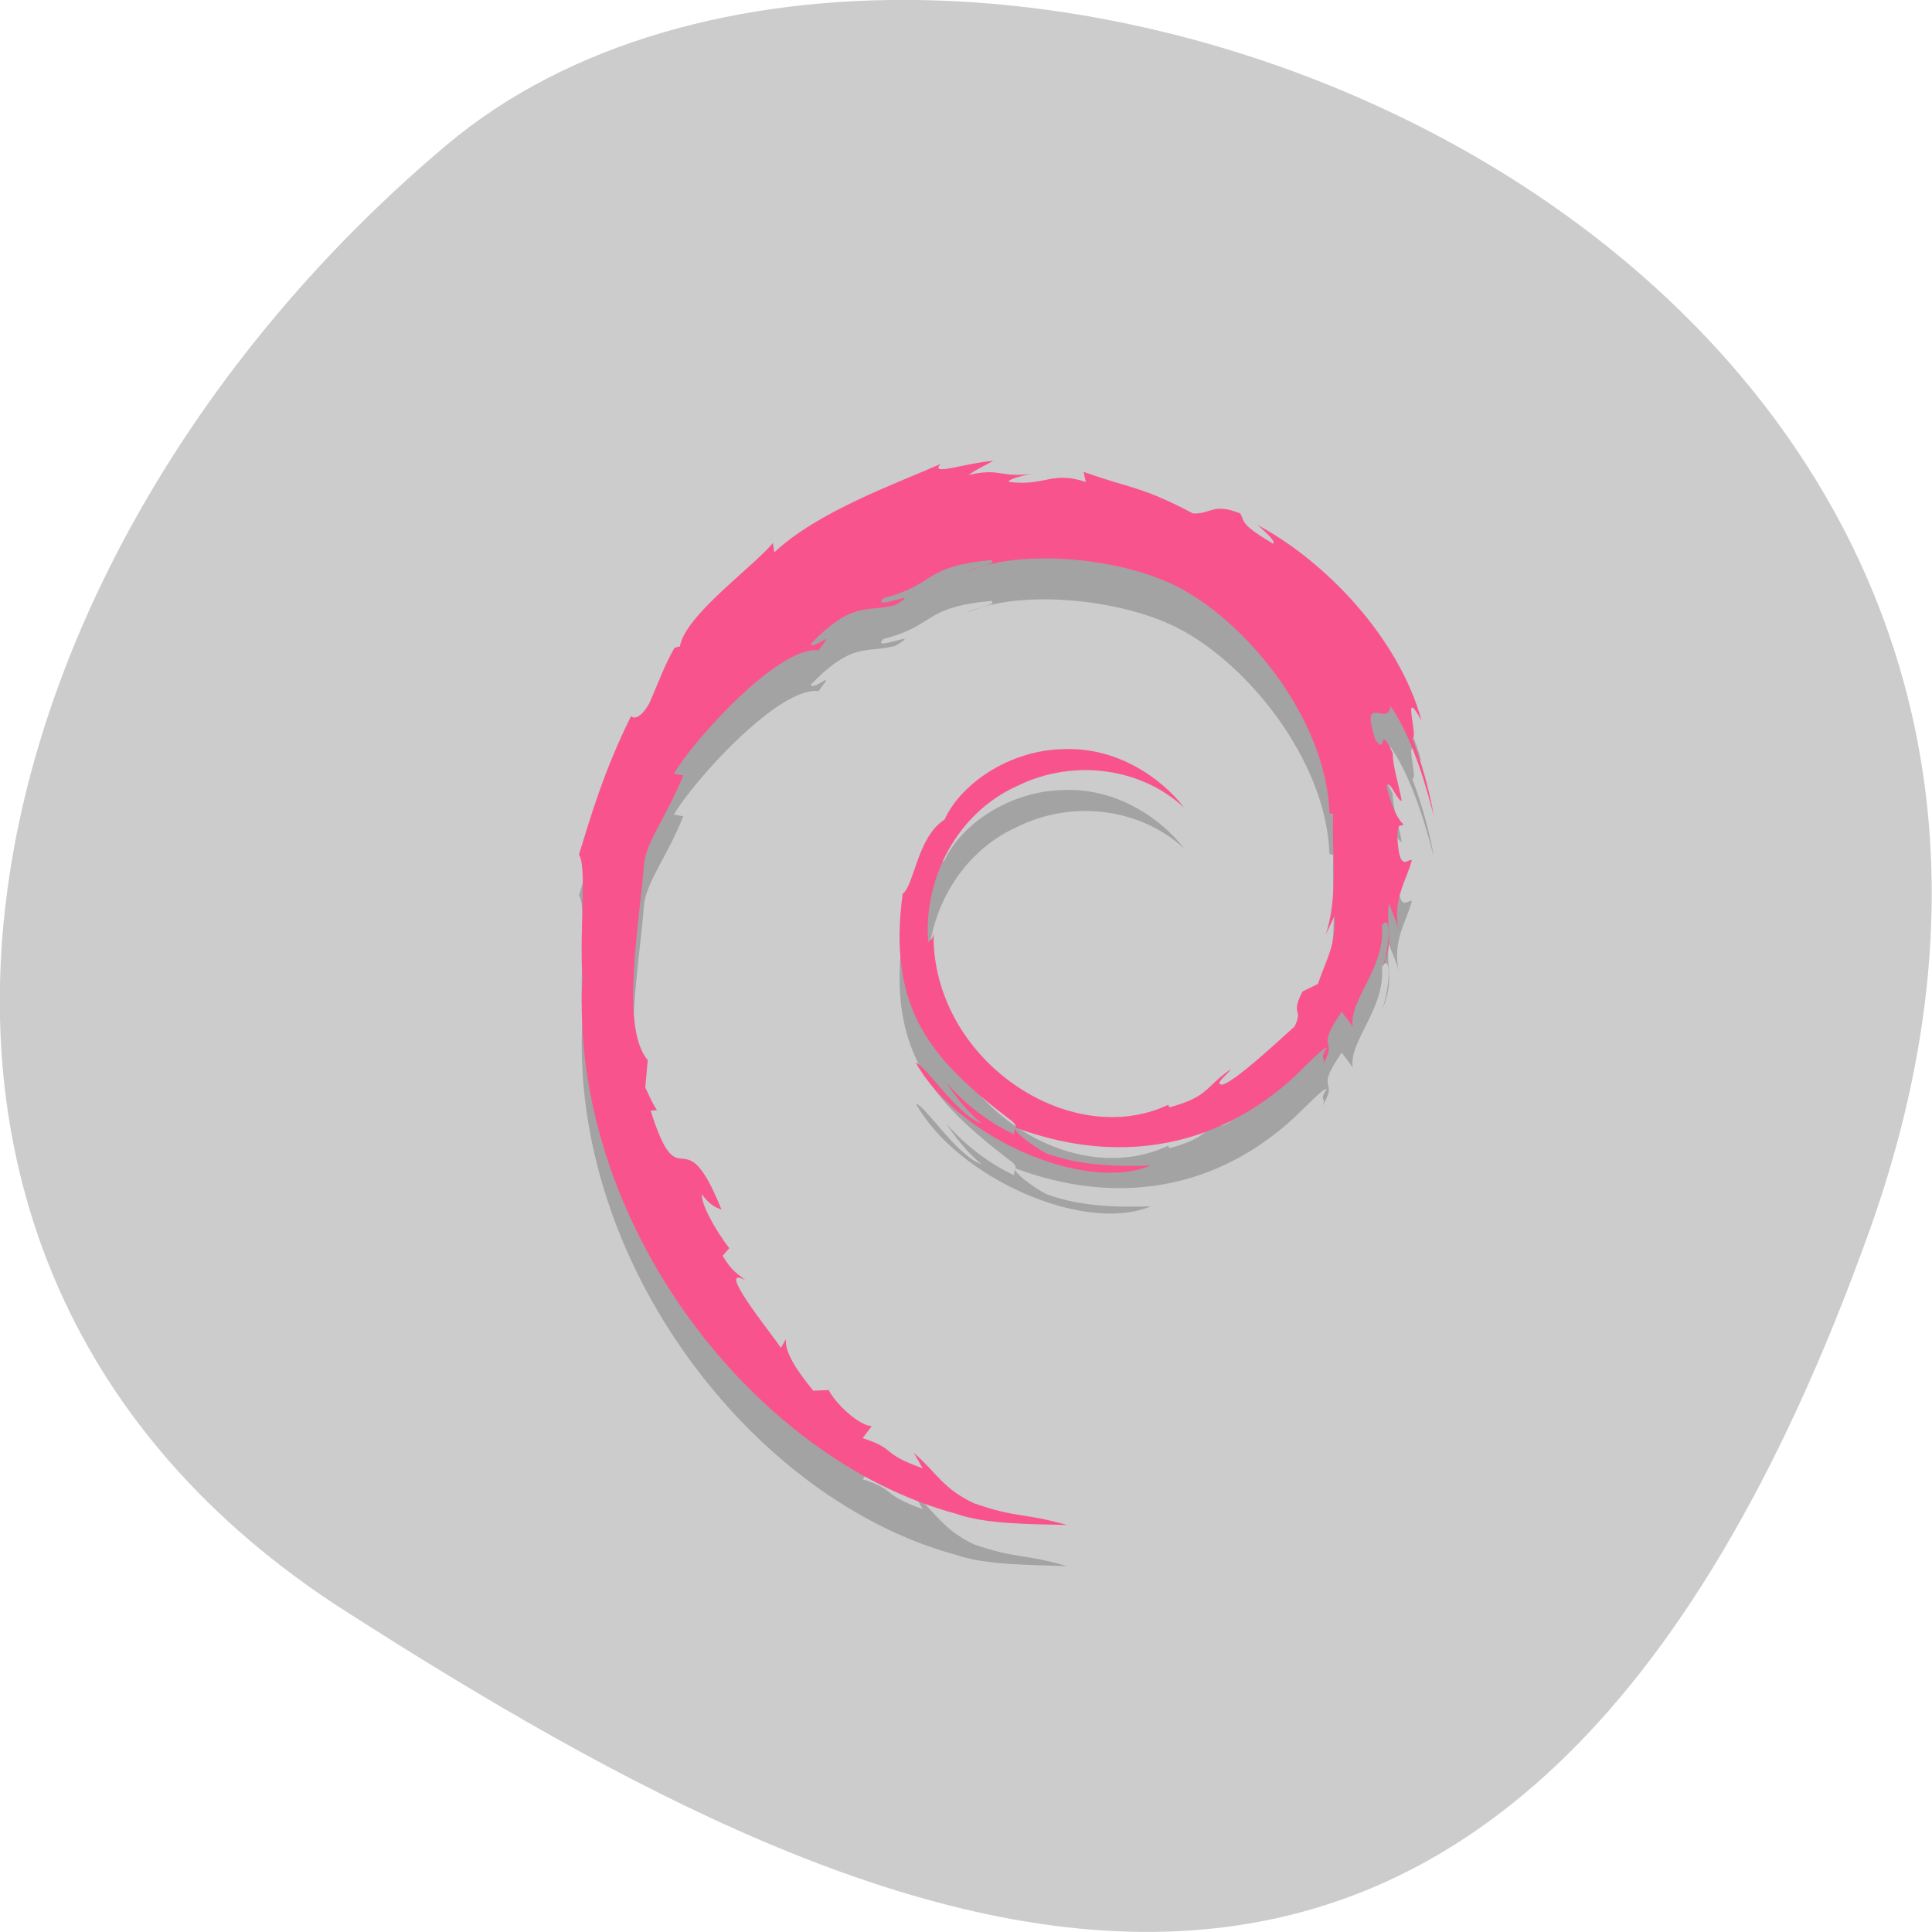 <svg xmlns="http://www.w3.org/2000/svg" viewBox="0 0 24 24"><path d="m 23.22 15.297 c 4.48 -12.508 -11.621 -18.59 -17.672 -13.496 c -6.05 5.09 -8.117 13.816 -1.266 18.207 c 6.855 4.391 14.457 7.797 18.938 -4.711" fill="#ccc"/><path d="m 16.578 11.895 c 0.016 0.355 -0.102 0.531 -0.207 0.836 l -0.191 0.094 c -0.156 0.305 0.016 0.195 -0.098 0.434 c -0.242 0.219 -0.738 0.68 -0.898 0.723 c -0.113 -0.004 0.078 -0.137 0.105 -0.191 c -0.328 0.227 -0.262 0.336 -0.762 0.473 l -0.016 -0.031 c -1.23 0.578 -2.938 -0.57 -2.914 -2.133 c -0.016 0.098 -0.039 0.074 -0.066 0.113 c -0.063 -0.805 0.371 -1.613 1.105 -1.941 c 0.719 -0.355 1.563 -0.211 2.074 0.27 c -0.281 -0.371 -0.844 -0.762 -1.512 -0.727 c -0.652 0.012 -1.262 0.426 -1.465 0.875 c -0.336 0.211 -0.375 0.813 -0.52 0.922 c -0.195 1.441 0.367 2.063 1.324 2.797 c 0.148 0.102 0.043 0.117 0.063 0.191 c -0.316 -0.148 -0.609 -0.371 -0.848 -0.645 c 0.125 0.184 0.266 0.363 0.441 0.508 c -0.301 -0.102 -0.699 -0.727 -0.816 -0.754 c 0.516 0.926 2.094 1.621 2.918 1.277 c -0.379 0.012 -0.867 0.008 -1.297 -0.152 c -0.18 -0.094 -0.426 -0.285 -0.383 -0.32 c 1.129 0.422 2.293 0.32 3.27 -0.465 c 0.25 -0.191 0.52 -0.52 0.598 -0.523 c -0.117 0.176 0.02 0.082 -0.07 0.238 c 0.246 -0.398 -0.109 -0.16 0.254 -0.688 l 0.137 0.184 c -0.051 -0.328 0.41 -0.73 0.363 -1.254 c 0.105 -0.16 0.117 0.172 0.004 0.539 c 0.156 -0.406 0.043 -0.473 0.082 -0.813 c 0.043 0.113 0.102 0.234 0.129 0.355 c -0.102 -0.395 0.105 -0.664 0.156 -0.895 c -0.051 -0.023 -0.156 0.176 -0.18 -0.293 c 0.004 -0.203 0.055 -0.105 0.074 -0.156 c -0.039 -0.023 -0.145 -0.176 -0.207 -0.477 c 0.047 -0.07 0.125 0.184 0.188 0.191 c -0.043 -0.234 -0.109 -0.414 -0.113 -0.598 c -0.184 -0.383 -0.066 0.051 -0.215 -0.164 c -0.195 -0.605 0.164 -0.141 0.188 -0.418 c 0.297 0.43 0.465 1.094 0.539 1.367 c -0.059 -0.336 -0.152 -0.66 -0.27 -0.973 c 0.09 0.039 -0.145 -0.688 0.117 -0.207 c -0.277 -1.027 -1.191 -1.984 -2.035 -2.434 c 0.105 0.094 0.234 0.211 0.188 0.23 c -0.418 -0.25 -0.344 -0.27 -0.406 -0.375 c -0.34 -0.137 -0.363 0.012 -0.586 0 c -0.645 -0.34 -0.766 -0.305 -1.359 -0.516 l 0.027 0.125 c -0.426 -0.141 -0.496 0.055 -0.953 0 c -0.031 -0.02 0.145 -0.078 0.289 -0.098 c -0.41 0.051 -0.391 -0.082 -0.793 0.012 c 0.098 -0.07 0.203 -0.113 0.309 -0.172 c -0.336 0.02 -0.801 0.195 -0.656 0.035 c -0.547 0.242 -1.52 0.586 -2.066 1.098 l -0.016 -0.113 c -0.25 0.297 -1.09 0.895 -1.156 1.281 l -0.066 0.016 c -0.129 0.223 -0.215 0.469 -0.316 0.695 c -0.172 0.293 -0.25 0.113 -0.227 0.16 c -0.336 0.676 -0.5 1.246 -0.645 1.715 c 0.102 0.152 0.004 0.918 0.043 1.535 c -0.168 3.03 2.129 5.977 4.637 6.656 c 0.371 0.129 0.918 0.125 1.383 0.141 c -0.551 -0.16 -0.621 -0.086 -1.156 -0.27 c -0.387 -0.184 -0.469 -0.391 -0.746 -0.629 l 0.109 0.191 c -0.535 -0.191 -0.313 -0.234 -0.746 -0.371 l 0.113 -0.152 c -0.172 -0.012 -0.457 -0.293 -0.535 -0.449 l -0.191 0.008 c -0.23 -0.281 -0.352 -0.484 -0.34 -0.641 l -0.063 0.109 c -0.07 -0.121 -0.84 -1.059 -0.441 -0.84 c -0.074 -0.066 -0.172 -0.109 -0.281 -0.305 l 0.082 -0.094 c -0.191 -0.246 -0.355 -0.563 -0.34 -0.668 c 0.102 0.137 0.172 0.164 0.242 0.188 c -0.484 -1.207 -0.512 -0.066 -0.879 -1.227 l 0.078 -0.008 c -0.063 -0.09 -0.098 -0.188 -0.145 -0.281 l 0.031 -0.34 c -0.348 -0.402 -0.098 -1.719 -0.047 -2.438 c 0.035 -0.293 0.293 -0.605 0.488 -1.098 l -0.117 -0.02 c 0.227 -0.398 1.297 -1.594 1.797 -1.535 c 0.238 -0.301 -0.051 0 -0.098 -0.078 c 0.531 -0.547 0.695 -0.387 1.051 -0.484 c 0.387 -0.227 -0.328 0.09 -0.145 -0.086 c 0.664 -0.172 0.469 -0.387 1.336 -0.473 c 0.094 0.051 -0.211 0.082 -0.289 0.148 c 0.555 -0.27 1.754 -0.207 2.531 0.152 c 0.906 0.422 1.922 1.668 1.961 2.844 l 0.047 0.012 c -0.023 0.465 0.07 1.01 -0.094 1.504 l 0.109 -0.238" fill-opacity="0.2"/><path d="m 16.578 11.387 c 0.016 0.355 -0.102 0.531 -0.207 0.836 l -0.191 0.094 c -0.156 0.305 0.016 0.195 -0.098 0.434 c -0.242 0.219 -0.738 0.68 -0.898 0.723 c -0.113 -0.004 0.078 -0.137 0.105 -0.191 c -0.328 0.223 -0.262 0.336 -0.762 0.473 l -0.016 -0.031 c -1.23 0.578 -2.938 -0.57 -2.914 -2.133 c -0.016 0.098 -0.039 0.074 -0.066 0.113 c -0.063 -0.805 0.371 -1.613 1.105 -1.941 c 0.719 -0.355 1.563 -0.211 2.074 0.27 c -0.281 -0.371 -0.844 -0.762 -1.512 -0.727 c -0.652 0.012 -1.262 0.426 -1.465 0.875 c -0.336 0.211 -0.375 0.813 -0.52 0.922 c -0.195 1.441 0.367 2.063 1.324 2.797 c 0.148 0.102 0.043 0.117 0.063 0.191 c -0.316 -0.148 -0.609 -0.371 -0.848 -0.648 c 0.125 0.188 0.266 0.367 0.441 0.512 c -0.301 -0.102 -0.699 -0.727 -0.816 -0.754 c 0.516 0.926 2.094 1.621 2.918 1.277 c -0.379 0.012 -0.867 0.008 -1.297 -0.152 c -0.18 -0.094 -0.426 -0.285 -0.383 -0.32 c 1.129 0.422 2.293 0.316 3.27 -0.465 c 0.25 -0.191 0.52 -0.52 0.598 -0.527 c -0.117 0.18 0.02 0.086 -0.07 0.242 c 0.246 -0.398 -0.109 -0.16 0.254 -0.688 l 0.137 0.184 c -0.051 -0.332 0.41 -0.73 0.363 -1.254 c 0.105 -0.16 0.117 0.172 0.004 0.539 c 0.156 -0.41 0.043 -0.473 0.082 -0.813 c 0.043 0.113 0.102 0.234 0.129 0.355 c -0.102 -0.395 0.105 -0.668 0.156 -0.895 c -0.051 -0.023 -0.156 0.172 -0.18 -0.293 c 0.004 -0.203 0.055 -0.105 0.074 -0.156 c -0.039 -0.023 -0.145 -0.18 -0.207 -0.477 c 0.047 -0.07 0.125 0.184 0.188 0.191 c -0.043 -0.234 -0.109 -0.418 -0.113 -0.598 c -0.184 -0.383 -0.066 0.051 -0.215 -0.164 c -0.195 -0.609 0.164 -0.141 0.188 -0.418 c 0.297 0.43 0.465 1.09 0.539 1.367 c -0.059 -0.336 -0.152 -0.66 -0.27 -0.973 c 0.09 0.035 -0.145 -0.691 0.117 -0.211 c -0.277 -1.023 -1.191 -1.98 -2.035 -2.43 c 0.105 0.094 0.234 0.211 0.188 0.23 c -0.418 -0.25 -0.344 -0.27 -0.406 -0.375 c -0.34 -0.137 -0.363 0.012 -0.586 0 c -0.645 -0.34 -0.766 -0.305 -1.359 -0.516 l 0.027 0.125 c -0.426 -0.141 -0.496 0.055 -0.953 0 c -0.031 -0.023 0.145 -0.078 0.289 -0.102 c -0.41 0.055 -0.391 -0.078 -0.793 0.016 c 0.098 -0.07 0.203 -0.117 0.309 -0.176 c -0.336 0.023 -0.801 0.195 -0.656 0.039 c -0.547 0.242 -1.52 0.586 -2.066 1.098 l -0.016 -0.117 c -0.25 0.301 -1.09 0.898 -1.156 1.285 l -0.066 0.016 c -0.129 0.223 -0.215 0.469 -0.316 0.695 c -0.172 0.293 -0.25 0.113 -0.227 0.16 c -0.336 0.676 -0.5 1.246 -0.645 1.715 c 0.102 0.152 0.004 0.918 0.043 1.535 c -0.168 3.03 2.129 5.977 4.637 6.652 c 0.371 0.133 0.918 0.129 1.383 0.141 c -0.551 -0.156 -0.621 -0.082 -1.156 -0.27 c -0.387 -0.18 -0.469 -0.387 -0.746 -0.625 l 0.109 0.191 c -0.535 -0.191 -0.313 -0.234 -0.746 -0.375 l 0.113 -0.148 c -0.172 -0.012 -0.457 -0.293 -0.535 -0.449 l -0.191 0.008 c -0.23 -0.281 -0.352 -0.484 -0.34 -0.641 l -0.063 0.109 c -0.07 -0.121 -0.84 -1.059 -0.441 -0.84 c -0.074 -0.066 -0.172 -0.109 -0.281 -0.305 l 0.082 -0.094 c -0.191 -0.246 -0.355 -0.563 -0.34 -0.668 c 0.102 0.137 0.172 0.164 0.242 0.188 c -0.484 -1.207 -0.512 -0.066 -0.879 -1.227 l 0.078 -0.008 c -0.063 -0.09 -0.098 -0.188 -0.145 -0.281 l 0.031 -0.34 c -0.348 -0.402 -0.098 -1.719 -0.047 -2.438 c 0.035 -0.293 0.293 -0.609 0.488 -1.098 l -0.117 -0.02 c 0.227 -0.398 1.297 -1.594 1.797 -1.535 c 0.238 -0.301 -0.051 0 -0.098 -0.078 c 0.531 -0.547 0.695 -0.387 1.051 -0.484 c 0.387 -0.227 -0.328 0.09 -0.145 -0.086 c 0.664 -0.172 0.469 -0.387 1.336 -0.473 c 0.094 0.051 -0.211 0.082 -0.289 0.148 c 0.555 -0.27 1.754 -0.211 2.531 0.148 c 0.906 0.426 1.922 1.672 1.961 2.848 l 0.047 0.012 c -0.023 0.465 0.07 1 -0.094 1.5 l 0.109 -0.234" fill="#f9538e"/></svg>